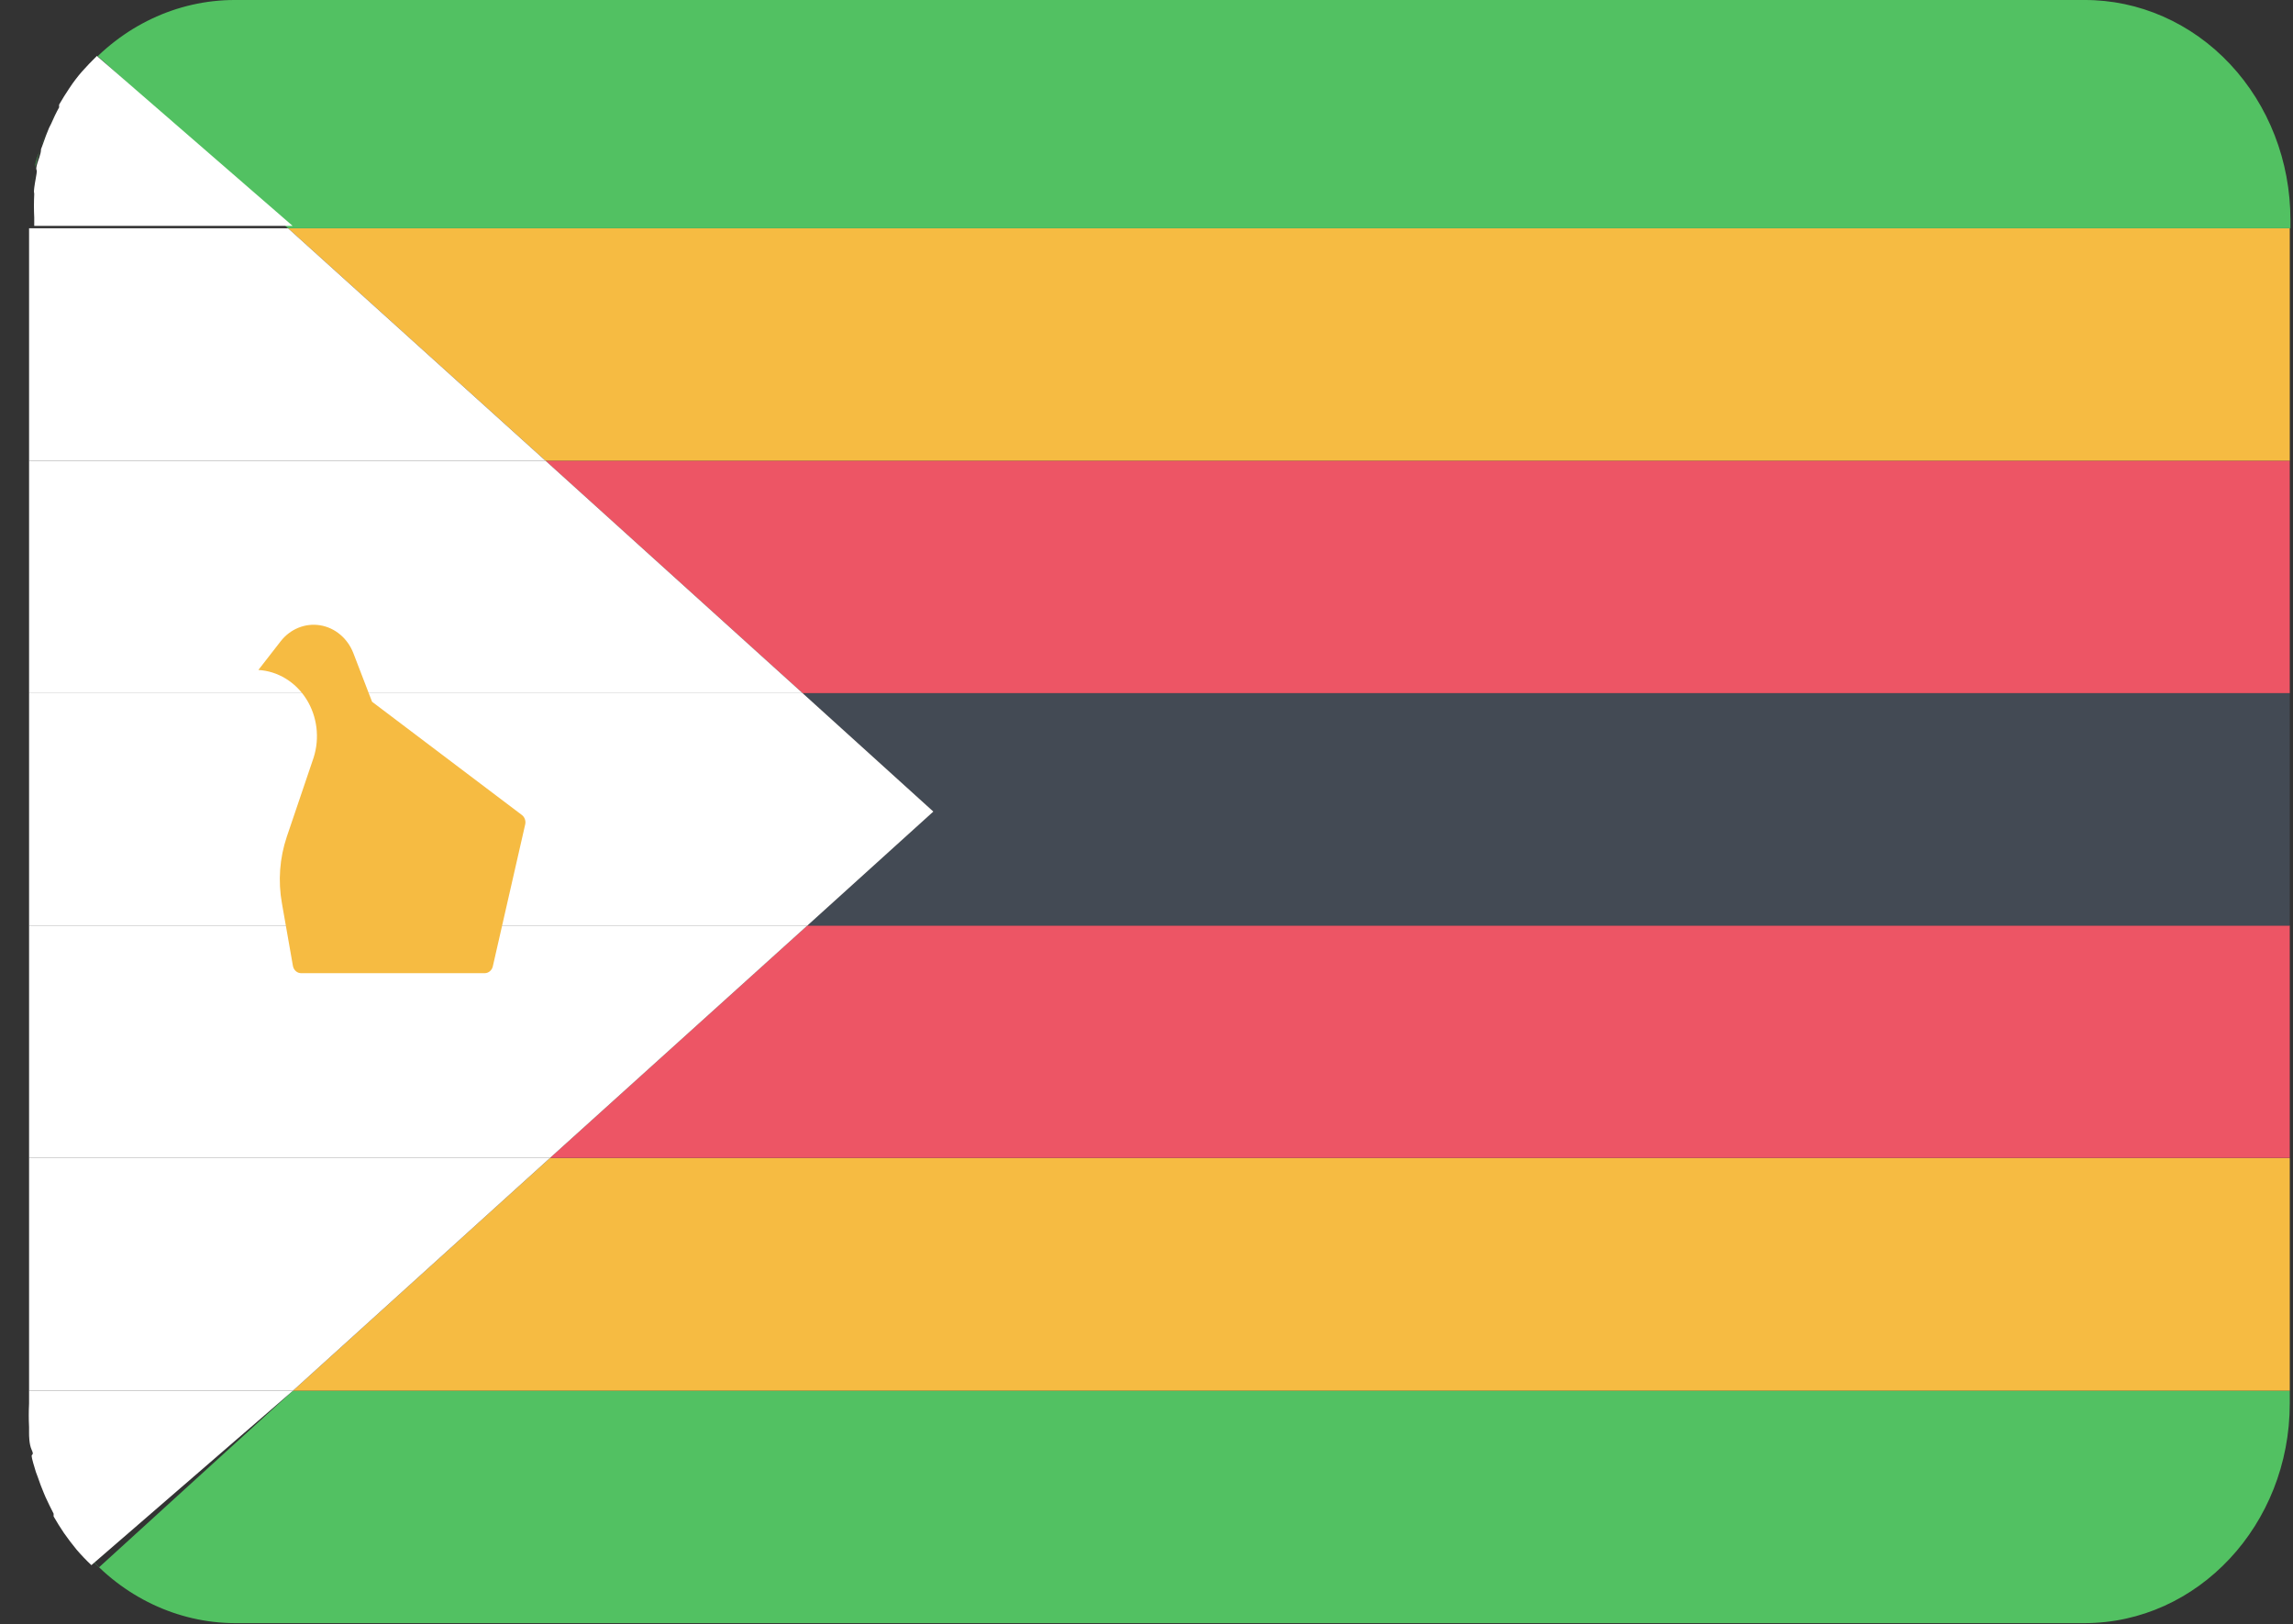 <svg width="2000" height="1417" viewBox="0 0 2000 1417" fill="none" xmlns="http://www.w3.org/2000/svg">
<rect x="0" y="0" width="2000" height="1417" fill="#333333" stroke="none"/>
<g clip-path="url(#clip0)">
<path d="M41.13 1302.77C39.158 1298.25 37.468 1293.43 35.777 1288.61C37.468 1293.43 39.439 1297.95 41.13 1302.77Z" fill="#52C162"/>
<path d="M34.369 1284.08C34.369 1279.56 31.834 1274.74 30.707 1270.22C31.834 1274.74 32.961 1279.56 34.369 1284.08Z" fill="#52C162"/>
<path d="M28.179 1265.41C28.179 1260.59 26.489 1255.77 25.926 1250.95C28.179 1255.17 28.179 1259.99 28.179 1265.41Z" fill="#52C162"/>
<path d="M26.501 1244.6C26.156 1237.78 26.156 1230.94 26.501 1224.12C26.158 1230.94 26.158 1237.78 26.501 1244.6Z" fill="#52C162"/>
<path d="M72.111 1353.06C68.167 1348.54 64.505 1343.72 61.125 1338.6C64.505 1343.62 68.167 1348.44 72.111 1353.06Z" fill="#52C162"/>
<path d="M49.859 1320.52C47.324 1316 45.07 1311.18 42.816 1306.06C45.07 1310.88 47.324 1315.7 49.859 1320.52Z" fill="#52C162"/>
<path d="M1997.18 1224.44V1213.29H255.491L86.477 1367.25C81.97 1362.83 77.651 1358.31 73.519 1353.69C107.186 1393.21 154.799 1415.83 204.787 1416.05H1818.03C1916.97 1416.05 1997.18 1330.26 1997.18 1224.44Z" fill="#52C162"/>
<path d="M60.284 1337.41C57.185 1332.89 54.086 1327.77 51.27 1322.95C54.65 1327.97 57.654 1332.79 60.284 1337.41Z" fill="#52C162"/>
<path d="M255.496 1213.28H1997.19V1010.22H479.721L255.496 1213.28Z" fill="#F6BB42"/>
<path d="M479.715 1010.2H1997.18V807.438H704.222L479.715 1010.2Z" fill="#ED5565"/>
<path d="M814.084 708.028L704.225 807.452H1997.18V604.688H700L814.084 708.028Z" fill="#434A54"/>
<path d="M699.999 604.675H1997.18V401.91H475.773L699.999 604.675Z" fill="#ED5565"/>
<path d="M475.777 401.925H1997.19V199.16H251.27L475.777 401.925Z" fill="#F6BB42"/>
<path d="M36.055 127.438C37.745 122.617 39.435 117.797 41.407 113.277C39.435 118.098 37.463 122.617 36.055 127.438Z" fill="#52C162"/>
<path d="M30.707 145.818C30.707 140.998 32.961 136.478 34.369 131.959C32.961 136.478 31.834 141.299 30.707 145.818Z" fill="#52C162"/>
<path d="M25.356 191.608C25.011 184.784 25.011 177.945 25.356 171.121C25.014 177.945 25.014 184.784 25.356 191.608Z" fill="#52C162"/>
<path d="M28.168 166.016C28.168 161.196 28.168 156.375 30.422 151.555C28.168 156.074 28.168 160.895 28.168 166.016Z" fill="#52C162"/>
<path d="M51.27 93.108C54.086 88.288 57.185 83.166 60.284 78.647C57.654 83.266 54.65 88.087 51.27 93.108Z" fill="#52C162"/>
<path d="M42.816 109.968C45.07 105.147 47.324 100.326 49.859 95.506C47.324 100.326 45.07 104.846 42.816 109.968Z" fill="#52C162"/>
<path d="M251.272 199.15H1997.75V191.618C1997.75 140.694 1978.8 91.864 1945.08 55.911C1911.36 19.958 1865.64 -0.159 1818.03 0.001H204.793C154.369 -0.037 106.28 22.725 72.398 62.668C76.53 57.848 80.849 53.328 85.356 49.11L251.272 199.15Z" fill="#52C162"/>
<path d="M61.125 77.427C64.505 72.606 68.167 67.785 72.111 62.965C68.167 67.585 64.505 72.405 61.125 77.427Z" fill="#52C162"/>
<path d="M255.493 1213.29H25.353V1224.44C25.013 1231.26 25.013 1238.1 25.353 1244.92C25.353 1246.73 25.353 1248.54 25.353 1250.35C25.353 1252.15 25.353 1259.99 27.606 1264.81C29.86 1269.63 27.606 1268.42 27.606 1270.23C27.606 1272.04 29.86 1279.57 31.268 1284.09L32.958 1288.61C34.648 1293.43 36.339 1298.25 38.31 1302.77L39.719 1306.08C41.972 1310.91 44.226 1315.73 46.761 1320.55V1322.96C49.578 1327.78 52.677 1332.9 55.775 1337.42C59.156 1342.24 62.817 1347.06 66.761 1351.88C70.892 1356.7 75.212 1361.22 79.719 1365.44L255.493 1213.29Z" fill="white"/>
<path d="M479.722 1010.22H25.355V1213.28H255.496L479.722 1010.22Z" fill="white"/>
<path d="M704.229 807.438H25.355V1010.2H479.722L704.229 807.438Z" fill="white"/>
<path d="M814.088 708.028L700.003 604.688H25.355V807.452H704.229L814.088 708.028Z" fill="white"/>
<path d="M475.778 401.91H25.355V604.675H700.003L475.778 401.91Z" fill="white"/>
<path d="M251.271 199.16H25.355V401.925H475.778L251.271 199.16Z" fill="white"/>
<path d="M84.508 48.812C80.001 53.231 75.682 57.751 71.551 62.37C67.607 66.89 63.945 71.71 60.565 76.832C57.466 81.351 54.367 86.473 51.551 91.294V93.704C49.015 98.223 46.762 103.044 44.508 108.166L42.818 111.48C40.846 115.999 39.156 120.82 37.466 125.64L35.776 130.159C35.776 134.679 33.241 139.499 32.114 144.019C30.987 148.538 32.114 147.634 32.114 149.442C32.114 151.249 30.424 159.083 29.86 163.903C29.297 168.724 29.86 167.519 29.86 169.327C29.52 176.151 29.52 182.99 29.86 189.814V197.045H255.213L84.508 48.812Z" fill="white"/>
<path d="M245.919 788.156C242.408 768.72 243.868 748.631 250.144 730.008L273.524 661.014C279.021 643.874 276.691 624.971 267.23 609.94C257.77 594.91 242.271 585.489 225.355 584.487L244.792 559.481C253.179 548.707 266.221 543.405 279.181 545.499C292.142 547.594 303.136 556.781 308.172 569.724L324.51 612.205L455.215 711.027C457.713 712.931 458.837 716.297 458.032 719.463L429.863 842.99C429.087 846.489 426.183 848.974 422.82 849.016H262.82C259.267 849.086 256.179 846.419 255.496 842.689L245.919 788.156Z" fill="#F6BB42"/>
</g>
<defs>
<clipPath id="clip0">
<rect width="2000" height="1416.04" fill="white"/>
</clipPath>
</defs>
</svg>
